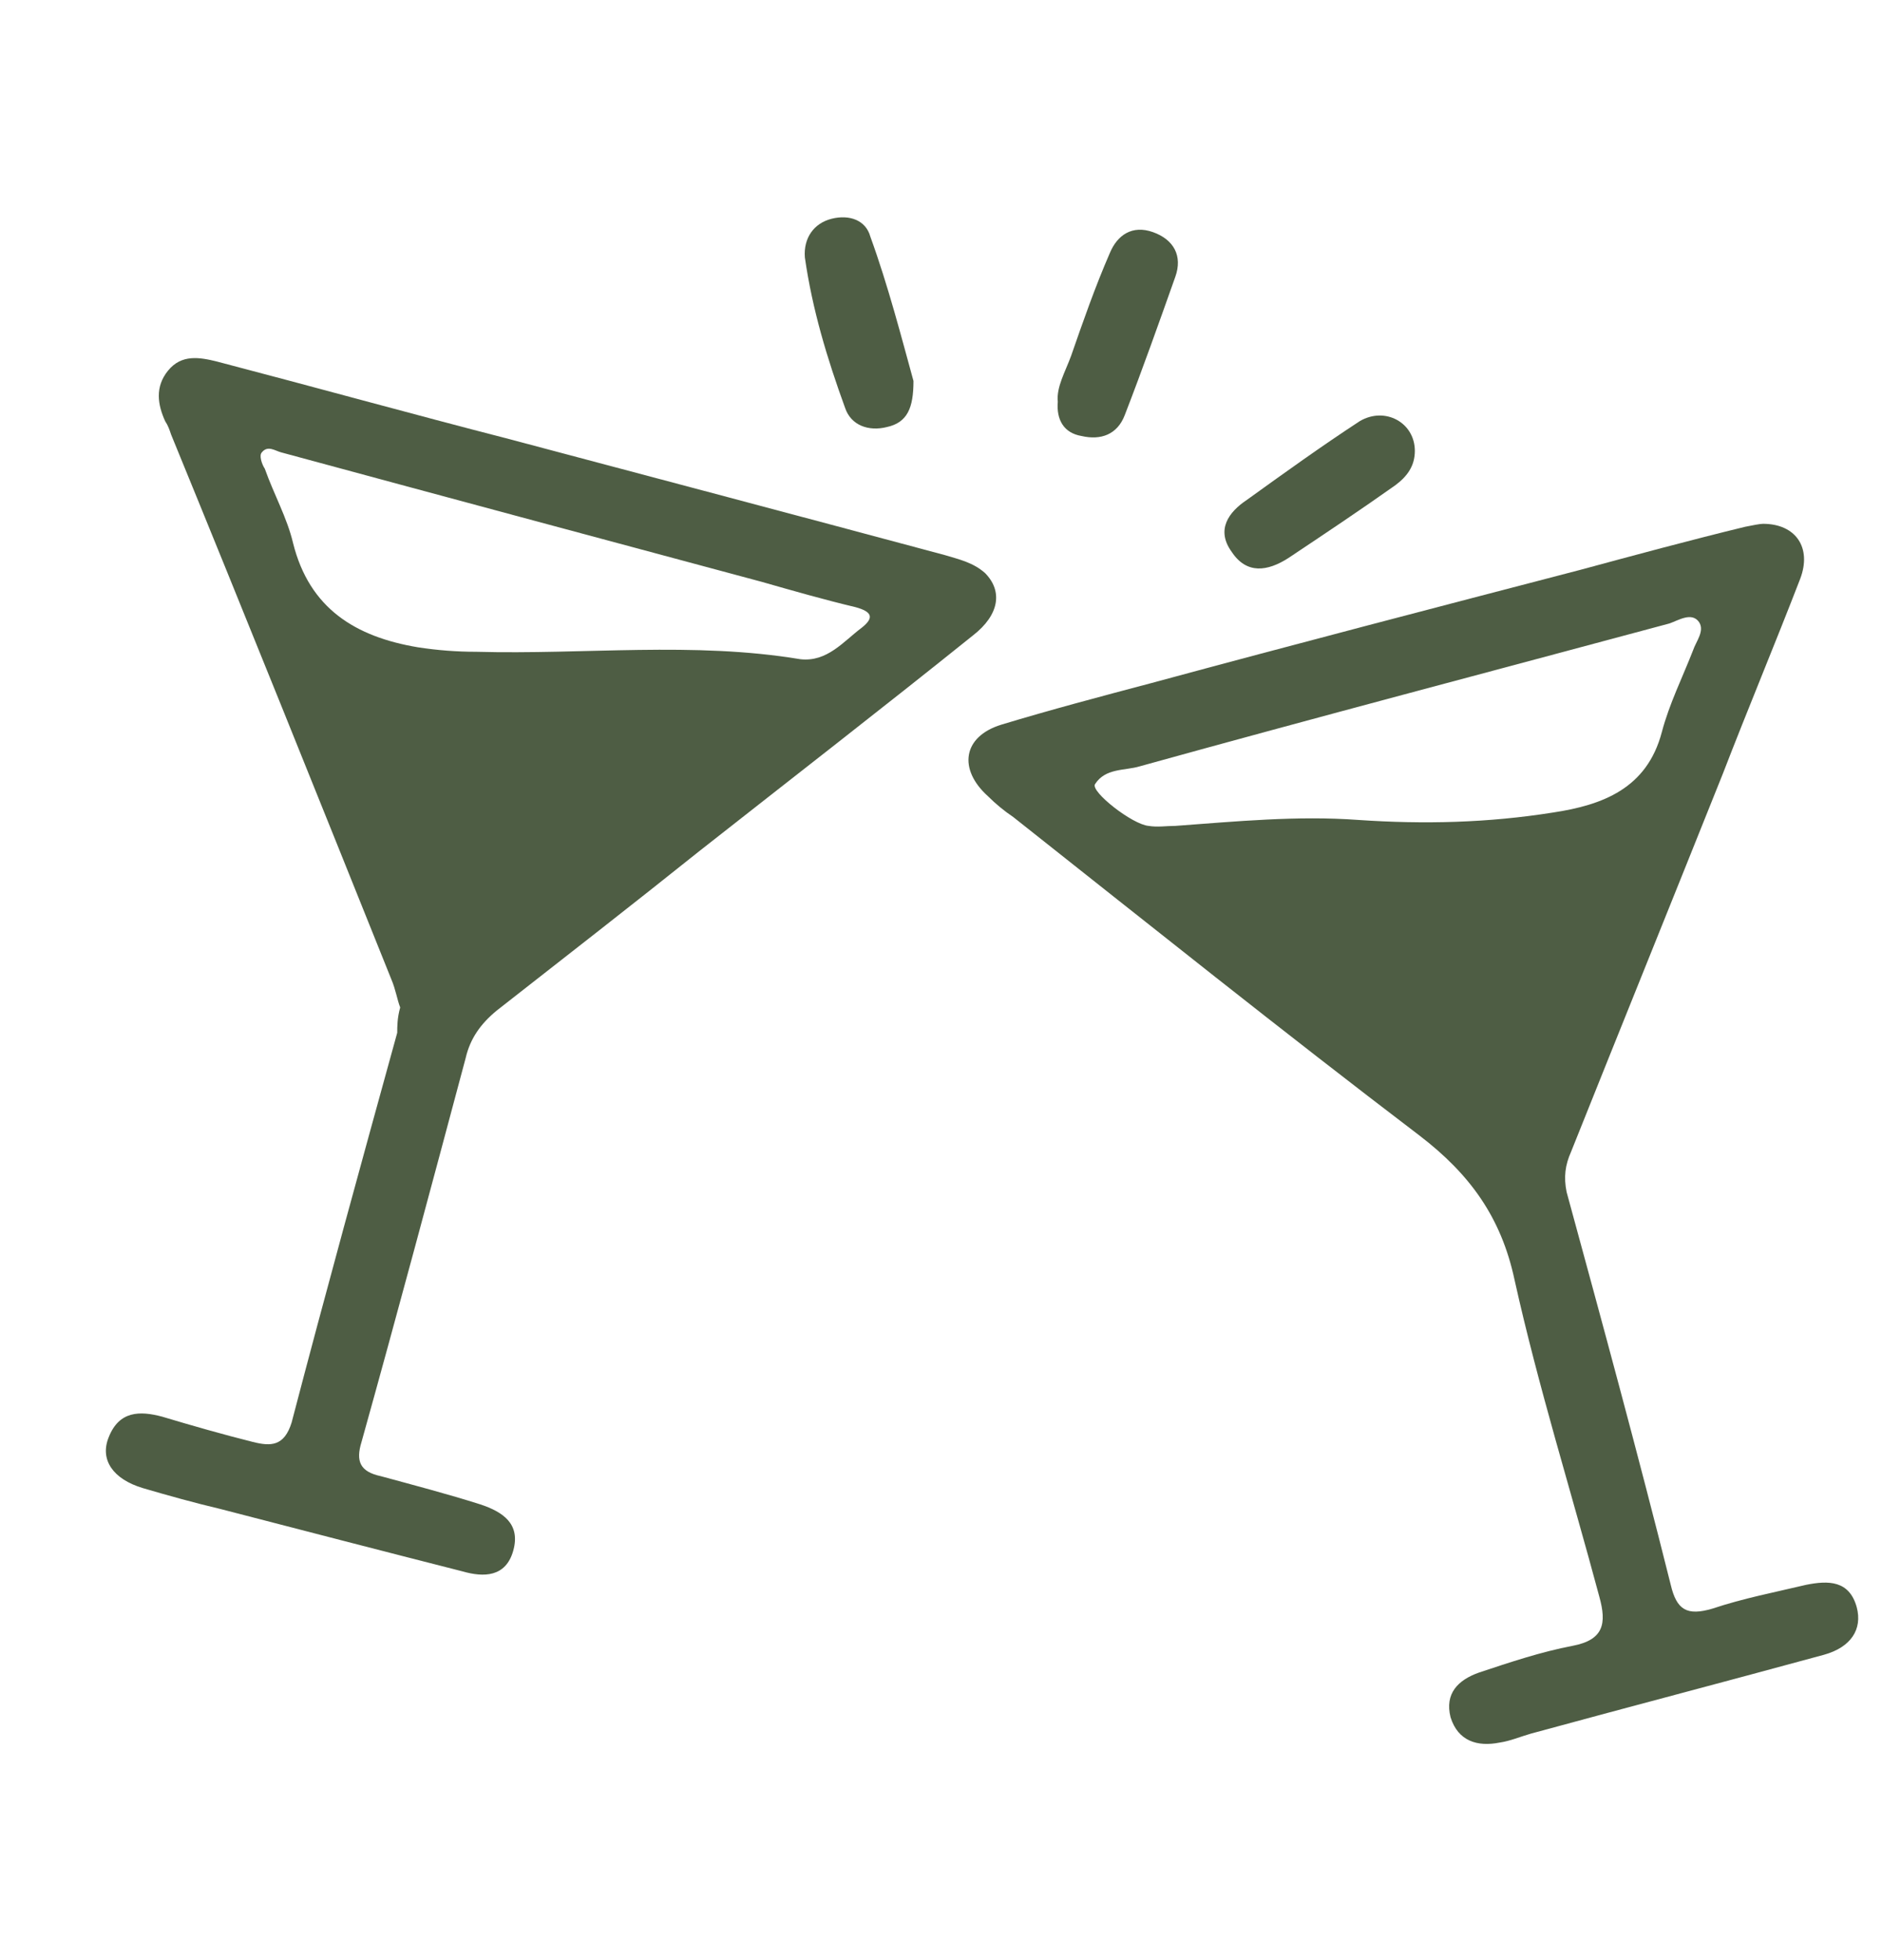 <?xml version="1.0" encoding="utf-8"?>
<!-- Generator: Adobe Illustrator 22.0.1, SVG Export Plug-In . SVG Version: 6.00 Build 0)  -->
<svg version="1.1" id="Layer_1" xmlns="http://www.w3.org/2000/svg" xmlns:xlink="http://www.w3.org/1999/xlink" x="0px" y="0px"
	 viewBox="0 0 126.5 131.7" style="enable-background:new 0 0 126.5 131.7;" xml:space="preserve">
<style type="text/css">
	.st0{fill:#4E5D44;}
</style>
<g>
	<path class="st0" d="M26.9,67.7c-0.2-0.5-0.3-1.2-0.6-1.9c-4.9-12.2-9.8-24.4-14.8-36.6c-0.1-0.3-0.2-0.6-0.4-0.9
		c-0.5-1.1-0.7-2.3,0.2-3.4c0.9-1.1,2.1-0.9,3.3-0.6c6.5,1.7,13,3.5,19.6,5.2c9.8,2.6,19.6,5.2,29.3,7.8c1,0.3,1.9,0.5,2.7,1.2
		c1.2,1.2,1,2.8-0.8,4.2c-6.1,4.9-12.3,9.7-18.4,14.5c-4.5,3.6-9,7.1-13.6,10.7c-1.1,0.9-1.8,1.9-2.1,3.2c-2.3,8.6-4.6,17.2-7,25.8
		c-0.4,1.3-0.1,2,1.3,2.3c2.2,0.6,4.5,1.2,6.7,1.9c1.5,0.5,2.7,1.3,2.2,3.1c-0.5,1.8-2,1.8-3.4,1.4c-5.5-1.4-10.9-2.8-16.3-4.2
		c-1.7-0.4-3.5-0.9-5.2-1.4c-2-0.6-2.9-1.9-2.3-3.4c0.7-1.8,2.1-1.8,3.6-1.4c2,0.6,4.1,1.2,6.1,1.7c1.2,0.3,2.1,0.3,2.6-1.3
		c2.3-8.8,4.7-17.5,7.1-26.2C26.7,69,26.7,68.4,26.9,67.7z M53.8,44.3c1.8,0.2,2.9-1.2,4.1-2.1c0.9-0.7,0.7-1.1-0.4-1.4
		c-2.1-0.5-4.2-1.1-6.3-1.7c-10.8-2.9-21.6-5.8-32.3-8.7c-0.4-0.1-0.9-0.5-1.3,0c-0.2,0.2,0,0.8,0.2,1.1c0.6,1.7,1.5,3.3,1.9,5
		c1.1,4.4,4.2,6.3,8.4,7c1.3,0.2,2.6,0.3,3.9,0.3C39.3,44,46.6,43.1,53.8,44.3z"/>
	<path class="st0" d="M118.5,35.2c2.2,0,3.3,1.6,2.5,3.7c-1.7,4.4-3.5,8.7-5.2,13.1c-3.4,8.5-6.8,16.9-10.2,25.4
		c-0.4,0.9-0.5,1.7-0.3,2.7c2.4,8.8,4.8,17.6,7,26.4c0.4,1.7,1.1,2.1,2.8,1.6c2.1-0.7,4.2-1.1,6.3-1.6c1.5-0.3,2.9-0.3,3.4,1.5
		c0.4,1.5-0.4,2.7-2.2,3.2c-6.6,1.8-13.1,3.5-19.7,5.3c-0.7,0.2-1.4,0.5-2.1,0.6c-1.5,0.3-2.8-0.1-3.3-1.7c-0.4-1.6,0.5-2.5,1.9-3
		c2.1-0.7,4.2-1.4,6.3-1.8c2.1-0.4,2.3-1.5,1.8-3.3c-1.9-7.1-4.1-14.1-5.7-21.3c-0.9-4.2-3-7.1-6.4-9.7c-9.2-7-18.2-14.2-27.3-21.4
		c-0.6-0.4-1.2-0.9-1.7-1.4c-2-1.8-1.7-4,0.9-4.8c3.3-1,6.7-1.9,10.1-2.8c9.6-2.6,19.2-5.1,28.8-7.6c3.7-1,7.4-2,11.1-2.9
		C117.8,35.3,118.3,35.2,118.5,35.2z M91.3,55.1c4.4,0.3,8.7,0.2,13.1-0.5c3.3-0.5,6.3-1.6,7.3-5.4c0.5-1.9,1.4-3.7,2.1-5.5
		c0.2-0.6,0.8-1.3,0.4-1.9c-0.5-0.7-1.4-0.1-2,0.1c-11.9,3.2-23.7,6.3-35.6,9.6c-1,0.3-2.3,0.1-3,1.2c-0.3,0.5,2.5,2.7,3.6,2.8
		c0.6,0.1,1.2,0,1.8,0C83.1,55.2,87.2,54.8,91.3,55.1z"/>
	<path class="st0" d="M61.4,25.6c0,1.8-0.4,2.8-1.8,3.1c-1.2,0.3-2.4-0.1-2.8-1.3c-1.2-3.3-2.2-6.6-2.7-10.1
		C54,16,54.7,15,55.9,14.7c1.2-0.3,2.3,0.1,2.6,1.2C59.7,19.2,60.6,22.7,61.4,25.6z"/>
	<path class="st0" d="M71.1,27c-0.1-1,0.5-2,0.9-3.1c0.8-2.3,1.6-4.6,2.6-6.9c0.5-1.2,1.5-1.9,2.9-1.4c1.4,0.5,2,1.6,1.5,3
		c-1.1,3.1-2.2,6.2-3.4,9.3c-0.5,1.3-1.6,1.7-2.9,1.4C71.5,29.1,71,28.2,71.1,27z"/>
	<path class="st0" d="M95.1,30.3c0,1-0.5,1.7-1.3,2.3c-2.4,1.7-4.8,3.3-7.2,4.9c-1.4,0.9-2.8,1.1-3.8-0.4c-1.1-1.5-0.2-2.7,1-3.5
		c2.5-1.8,5-3.6,7.6-5.3C93.1,27.3,95.1,28.4,95.1,30.3z"/>
</g>
</svg>
